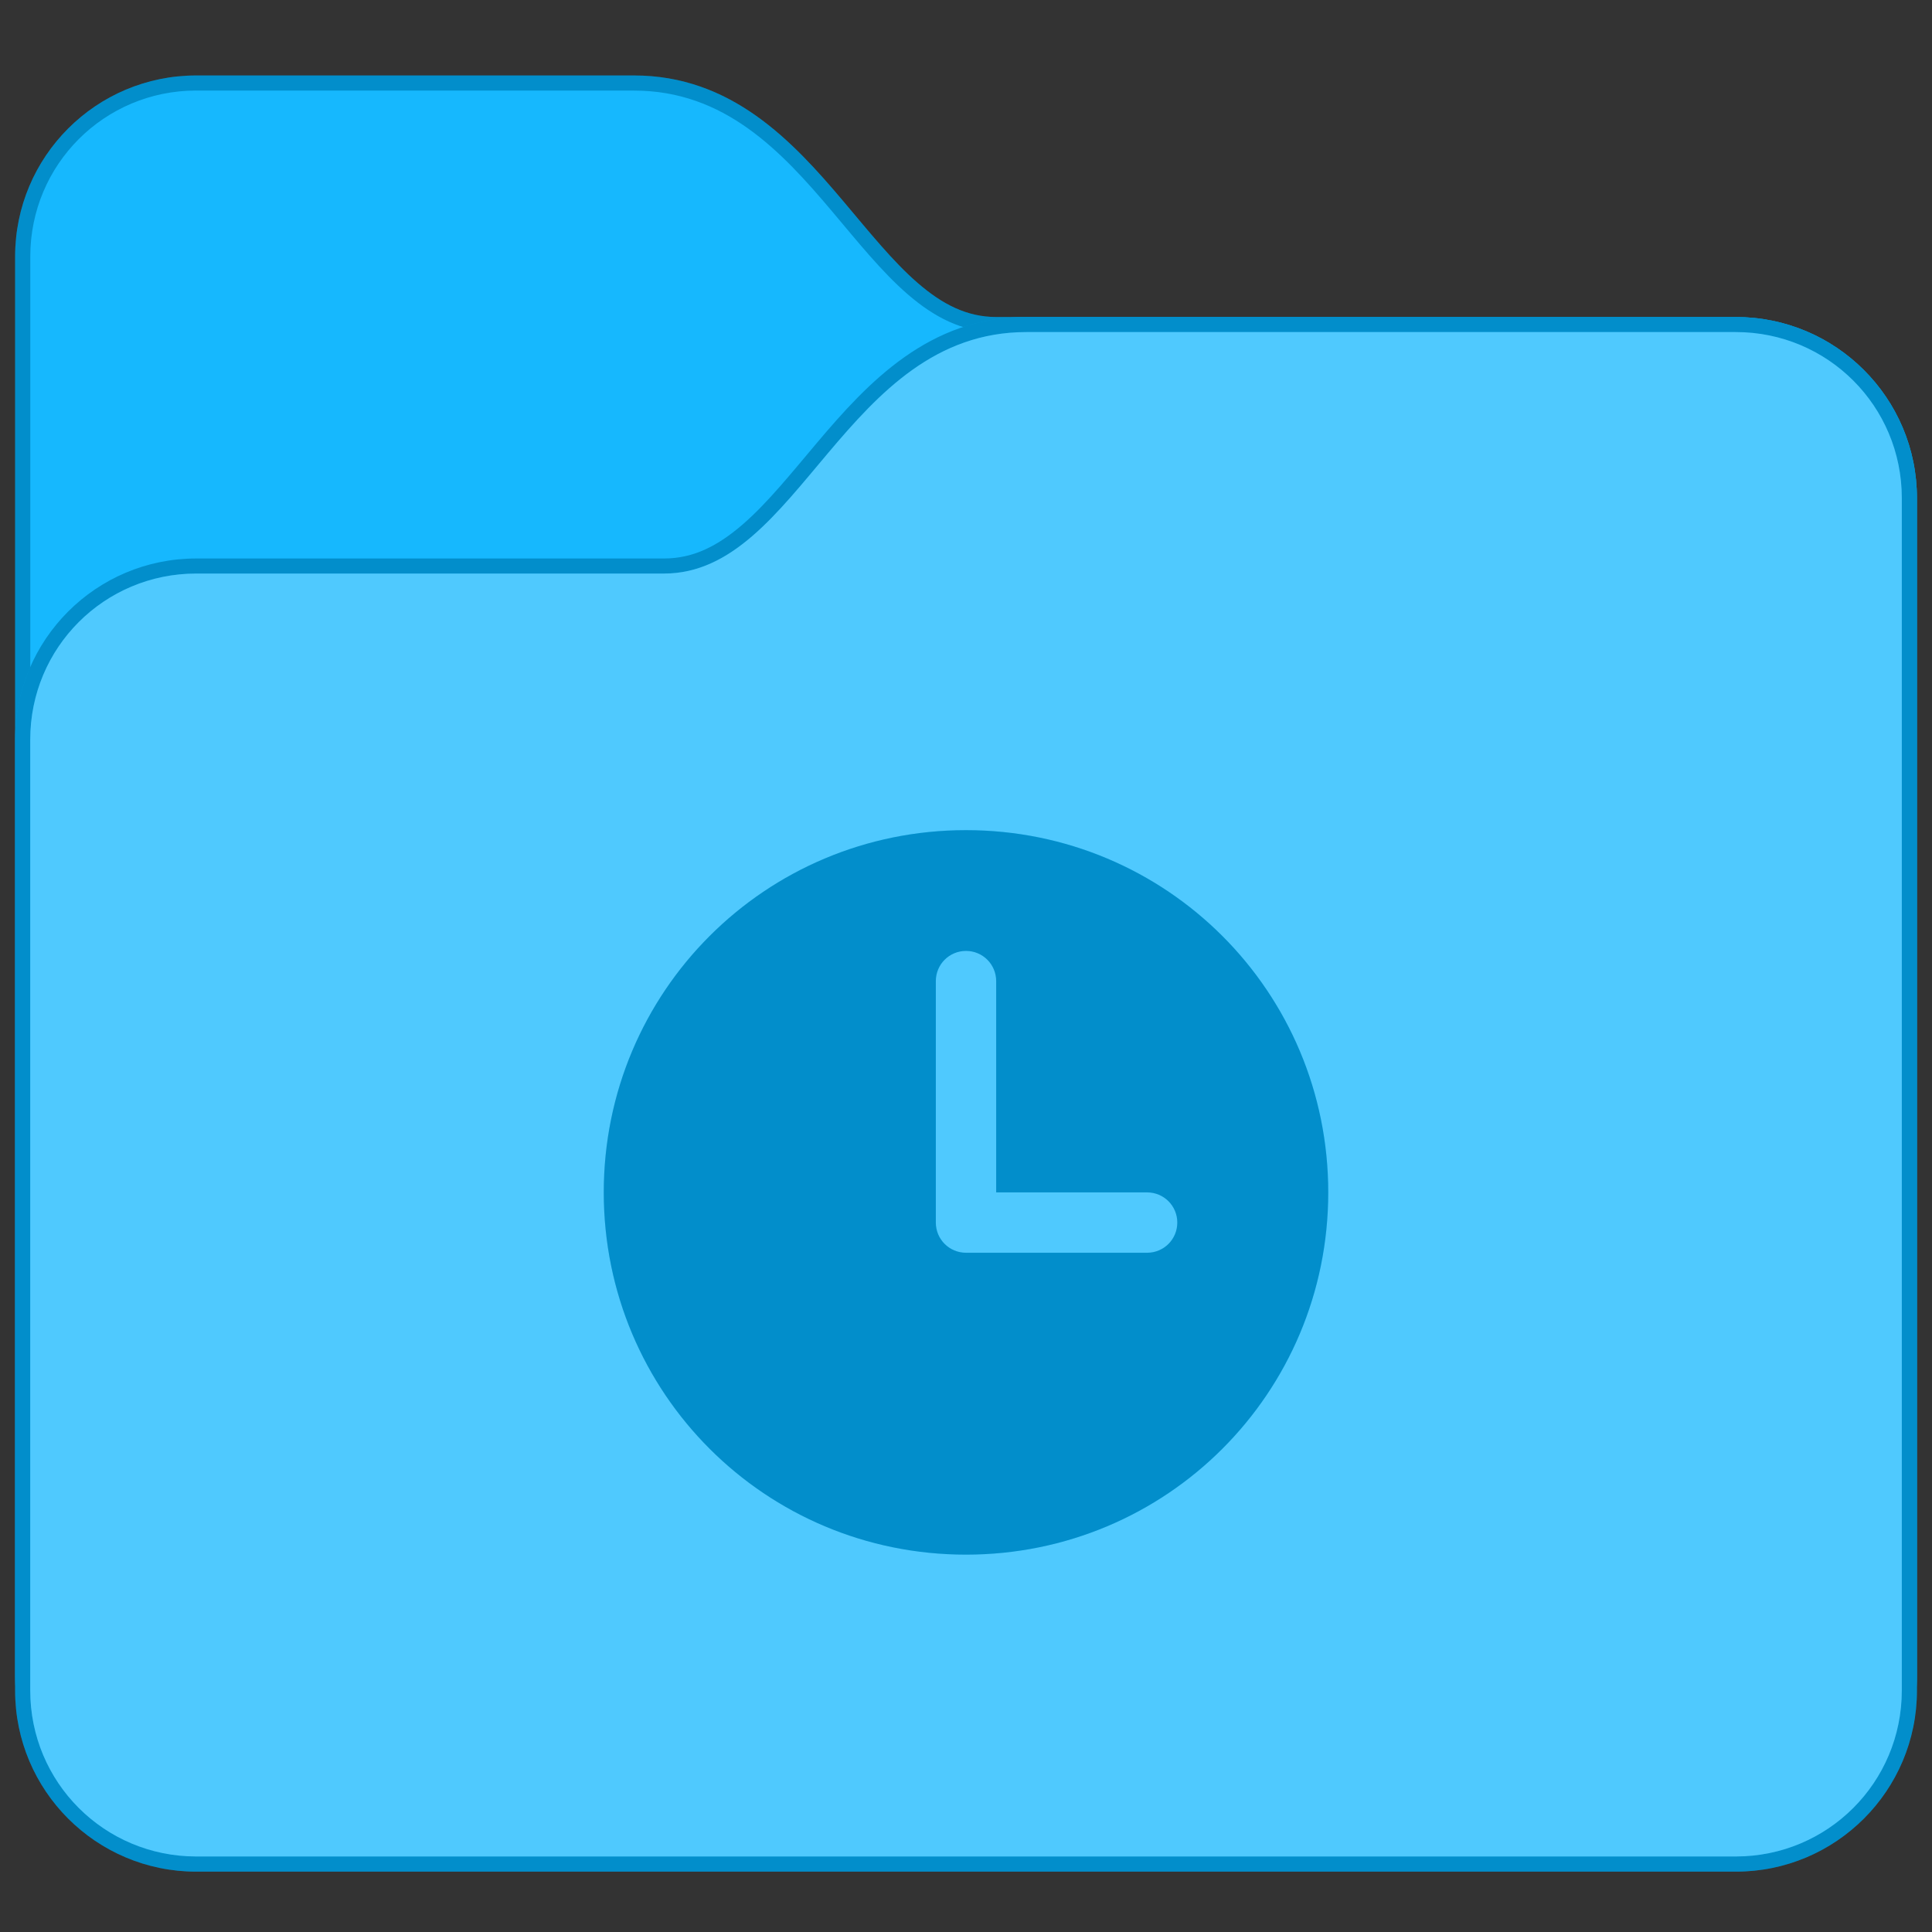 <svg
    height="128"
    viewBox="0 0 33.867 33.867"
    width="128"
    xmlns="http://www.w3.org/2000/svg">
    <rect x="0" y="0" width="33.867" height="33.867" fill="#333333" stroke="none"/>
    <defs id="kuyenfoldercolor">
    <style type="text/css" id="current-color-scheme">
      .ColorScheme-Highlight {
        color:#03b2fe;
      }
      </style>
  </defs>
    <path
        style="fill:currentColor"
        d="m3.44 1.323c-1.754 0-3.175 1.421-3.175 3.175v24.871c0 1.754 1.421 3.175 3.175 3.175h26.988c1.754 0 3.175-1.421 3.175-3.175v-20.637c0-1.754-1.421-3.175-3.175-3.175h-12.965c-.517 0-.946-.224-1.377-.597-.432-.373-.848-.893-1.298-1.426-.899-1.066-1.97-2.211-3.675-2.211z"
        class="ColorScheme-Highlight"/>
    <path
        d="m3.44 1.587c-1.612 0-2.91 1.298-2.91 2.91v24.871c0 1.612 1.298 2.91 2.91 2.91h26.987c1.612 0 2.91-1.298 2.91-2.91v-20.638c0-1.612-1.298-2.91-2.91-2.91h-12.965c-2.381 0-3.175-4.233-6.35-4.233z" fill="#fff"
        fill-opacity=".077"/>
    <path
        d="m3.44 1.323c-1.754 0-3.175 1.421-3.175 3.175v24.871c0 1.754 1.421 3.175 3.175 3.175h26.987c1.754 0 3.175-1.421 3.175-3.175v-20.637c0-1.754-1.421-3.175-3.175-3.175h-12.965c-.517 0-.946-.224-1.377-.597-.432-.373-.848-.893-1.298-1.426-.899-1.066-1.97-2.211-3.675-2.211zm0 .265h7.673c3.175 0 3.969 4.233 6.35 4.233h12.965c1.612 0 2.91 1.298 2.91 2.91v20.637c0 1.612-1.298 2.91-2.91 2.91h-26.987c-1.612 0-2.91-1.298-2.91-2.91v-24.871c0-1.612 1.298-2.91 2.91-2.91z"
        fill-opacity=".2"/>
    <path
        style="fill:currentColor"
        d="m17.992 5.556c-1.705 0-2.776 1.145-3.675 2.211-.45.533-.866 1.053-1.298 1.426-.432.373-.86.597-1.377.597h-8.202c-1.754 0-3.175 1.421-3.175 3.175v16.669c0 1.754 1.421 3.175 3.175 3.175h26.988c1.754 0 3.175-1.421 3.175-3.175v-20.902c0-1.754-1.421-3.175-3.175-3.175z"
        class="ColorScheme-Highlight"/>
    <path
        d="m17.992 5.556c-1.705 0-2.776 1.145-3.675 2.211-.45.533-.866 1.053-1.298 1.426-.432.373-.86.597-1.377.597h-8.202c-1.754 0-3.175 1.421-3.175 3.175v16.669c0 1.754 1.421 3.175 3.175 3.175h26.987c1.754 0 3.175-1.421 3.175-3.175v-20.902c0-1.754-1.421-3.175-3.175-3.175zm0 .265h12.435c1.612 0 2.91 1.298 2.91 2.91v20.902c0 1.612-1.298 2.91-2.91 2.91h-26.987c-1.612 0-2.91-1.298-2.91-2.91v-16.669c0-1.612 1.298-2.91 2.91-2.91h8.202c2.381 0 3.175-4.233 6.35-4.233z"
        fill-opacity=".2"/>
    <path
        d="m17.992 5.821c-3.175 0-3.969 4.233-6.35 4.233h-8.202c-1.612 0-2.91 1.298-2.91 2.91v16.669c0 1.612 1.298 2.91 2.91 2.91h26.988c1.612 0 2.91-1.298 2.91-2.91v-.265-1.323-.529-1.323-.529-1.323-15.61c0-1.612-1.298-2.91-2.91-2.91zm-1.058 8.731c3.518 0 6.35 2.832 6.35 6.35 0 3.518-2.832 6.35-6.35 6.35-3.518 0-6.35-2.832-6.35-6.35 0-3.518 2.832-6.35 6.35-6.35zm0 2.117c-.293 0-.529.236-.529.529v4.233c0 .293.236.529.529.529h3.175c.293 0 .529-.236.529-.529 0-.293-.236-.529-.529-.529h-2.646v-3.704c0-.293-.236-.529-.529-.529z"
        fill="#fff"
        fill-opacity=".303"/>
    <path
        d="m16.933 14.552c-3.518 0-6.35 2.832-6.35 6.35s2.832 6.35 6.35 6.35c3.518 0 6.35-2.832 6.35-6.35s-2.832-6.35-6.35-6.35zm0 2.117c.293 0 .529.236.529.529v3.704h2.646c.293 0 .529.236.529.529 0 .293-.236.529-.529.529h-3.175c-.293 0-.529-.236-.529-.529v-4.233c0-.293.236-.529.529-.529z"
        fill-opacity=".2"/>
</svg>
